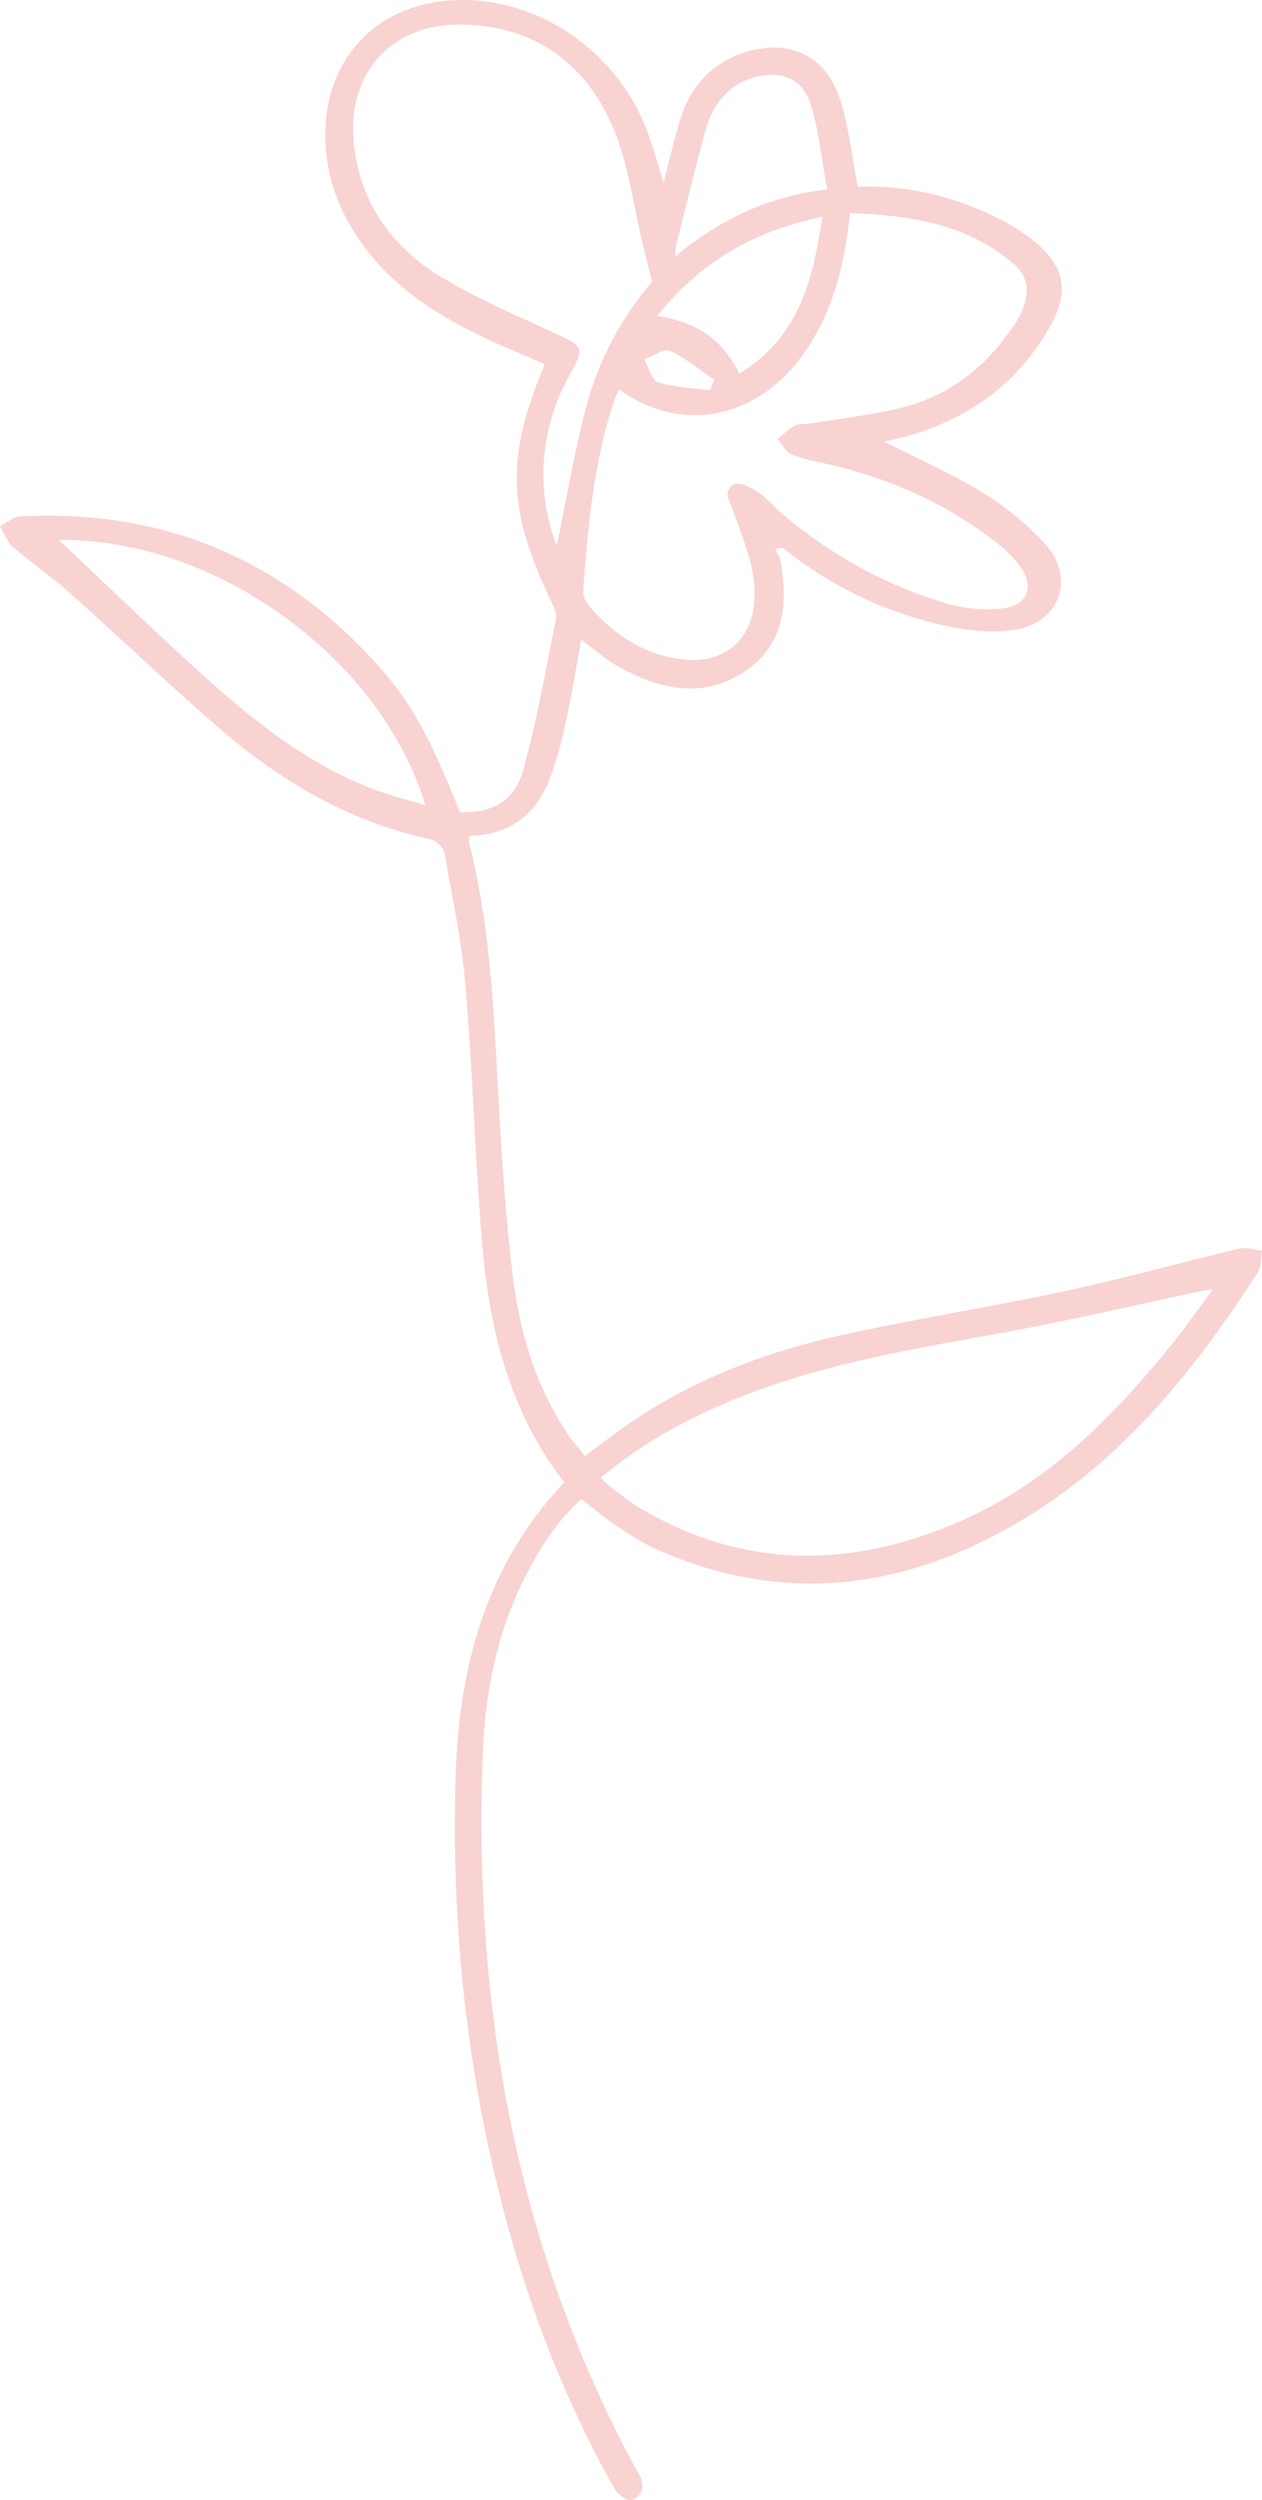 <svg version="1.1" id="图层_1" x="0px" y="0px" width="133.618px" height="264.638px" viewBox="0 0 133.618 264.638" enable-background="new 0 0 133.618 264.638" xml:space="preserve" xmlns="http://www.w3.org/2000/svg" xmlns:xlink="http://www.w3.org/1999/xlink" xmlns:xml="http://www.w3.org/XML/1998/namespace">
  <path fill="#F9D2D2" d="M48.714,85.984c3.443,0.048,5.735-1.121,6.671-4.455c1.475-5.253,2.387-10.664,3.496-16.017
	c0.085-0.408-0.076-0.927-0.268-1.324c-4.926-10.173-5.144-15.552-0.931-25.656c-1.926-0.83-3.878-1.619-5.787-2.502
	c-5.846-2.703-11.143-6.105-14.59-11.783c-1.955-3.22-2.971-6.706-2.855-10.491C34.69,6.006,39.92,0.58,47.655,0.045
	c8.703-0.602,17.236,4.869,20.672,13.338c0.745,1.838,1.242,3.779,1.941,5.947c0.638-2.443,1.119-4.693,1.817-6.873
	c1.082-3.383,3.305-5.778,6.724-6.901c4.516-1.484,8.506,0.209,10.033,4.683c1.019,2.985,1.317,6.218,1.977,9.541
	c4.77-0.228,9.63,0.842,14.217,3.002c1.672,0.788,3.314,1.776,4.719,2.968c2.923,2.481,3.43,5.143,1.53,8.595
	c-3.476,6.314-8.91,10.164-15.838,11.973c-0.635,0.165-1.281,0.289-1.859,0.418c3.487,1.77,7.077,3.345,10.398,5.363
	c2.37,1.44,4.587,3.273,6.503,5.283c3.457,3.627,1.842,8.519-3.118,9.285c-2.367,0.366-4.949,0.079-7.317-0.444
	c-6.332-1.398-12.096-4.144-17.182-8.252c-0.268,0.043-0.536,0.087-0.803,0.131c0.19,0.4,0.48,0.783,0.557,1.204
	c0.86,4.708,0.392,9.132-4.009,11.915c-4.466,2.825-9.003,1.661-13.29-0.743c-1.318-0.739-2.458-1.795-3.798-2.795
	c-0.517,2.861-0.951,5.675-1.553,8.453c-0.452,2.083-0.983,4.17-1.722,6.164c-1.44,3.882-4.245,6.078-8.497,6.159
	c-0.053,0.288-0.154,0.488-0.112,0.653c2.13,8.352,2.59,16.894,3.041,25.451c0.362,6.873,0.78,13.759,1.615,20.585
	c0.725,5.924,2.45,11.642,5.837,16.699c0.509,0.76,1.143,1.437,1.805,2.258c1.564-1.157,2.972-2.252,4.434-3.271
	c6.909-4.811,14.65-7.726,22.786-9.526c7.83-1.733,15.769-2.966,23.61-4.649c6.2-1.331,12.317-3.04,18.489-4.506
	c0.727-0.172,1.568,0.14,2.355,0.227c-0.142,0.779-0.061,1.701-0.457,2.314c-6.579,10.195-14.087,19.585-24.609,25.987
	c-12.333,7.502-25.302,9.348-38.862,3.386c-1.457-0.64-2.827-1.509-4.158-2.392c-1.329-0.881-2.557-1.913-3.995-3.005
	c-2.563,2.321-4.415,5.219-5.976,8.311c-2.914,5.774-4.174,11.99-4.431,18.384c-1.05,26.183,3.222,51.282,15.516,74.703
	c0.341,0.65,0.72,1.28,1.067,1.927c0.626,1.168,0.32,2.224-0.843,2.621c-0.433,0.147-1.479-0.599-1.808-1.184
	c-5.133-9.134-8.917-18.825-11.603-28.936c-4.047-15.232-5.695-30.76-5.216-46.494c0.353-11.583,3.205-22.339,11.504-31.103
	c-5.85-7.533-7.966-16.314-8.717-25.471c-0.737-8.996-0.982-18.035-1.739-27.029c-0.397-4.714-1.388-9.381-2.226-14.05
	c-0.104-0.582-0.843-1.378-1.41-1.499c-8.603-1.835-15.927-6.127-22.47-11.801c-5.405-4.688-10.582-9.639-15.92-14.406
	c-1.891-1.688-4.01-3.12-5.923-4.785C0.725,57.331,0.437,56.423,0,55.687c0.717-0.356,1.421-0.989,2.155-1.028
	c14.067-0.736,26.166,3.819,36.062,13.86C43.195,73.569,45.101,77.052,48.714,85.984z M65.538,41.198
	c-0.186,0.44-0.395,0.849-0.539,1.28c-2.16,6.467-2.737,13.199-3.258,19.933c-0.041,0.533,0.197,1.219,0.546,1.63
	c2.736,3.219,6.099,5.42,10.402,5.792c3.992,0.346,6.893-2.145,7.165-6.138c0.089-1.314-0.017-2.698-0.341-3.971
	c-0.492-1.934-1.216-3.812-1.912-5.687c-0.374-1.006-1.125-2.175,0.17-2.781c0.583-0.273,1.744,0.355,2.476,0.829
	c0.884,0.574,1.564,1.453,2.378,2.145c5.207,4.429,11.069,7.727,17.618,9.654c1.926,0.567,4.111,0.75,6.099,0.491
	c2.521-0.329,3.179-2.434,1.649-4.46c-0.637-0.843-1.398-1.631-2.228-2.286c-5.001-3.949-10.641-6.618-16.804-8.194
	c-1.683-0.43-3.418-0.702-5.045-1.28c-0.65-0.23-1.074-1.096-1.602-1.671c0.614-0.493,1.186-1.06,1.86-1.449
	c0.37-0.212,0.92-0.094,1.38-0.17c3.293-0.548,6.632-0.916,9.865-1.707c5.16-1.263,9.078-4.406,11.995-8.808
	c1.678-2.532,1.768-4.823-0.028-6.375c-4.984-4.306-11.039-5.181-17.387-5.431c-0.547,5.345-1.73,10.16-4.605,14.45
	C80.498,44.299,72.299,46.092,65.538,41.198z M63.598,156.413c0.469,0.442,0.73,0.739,1.04,0.97c1.015,0.76,1.996,1.585,3.082,2.229
	c11.073,6.557,22.479,6.431,33.988,1.387c9.371-4.107,16.333-11.192,22.612-19.027c1.348-1.681,2.585-3.453,4.102-5.493
	c-0.709,0.095-0.959,0.111-1.202,0.163c-6.856,1.453-13.682,3.067-20.572,4.329c-9.462,1.733-18.961,3.239-27.979,6.786
	C73.302,149.868,68.249,152.512,63.598,156.413z M69.05,29.818c-0.327-1.269-0.579-2.216-0.814-3.167
	c-1.118-4.52-1.628-9.308-3.482-13.503C61.741,6.334,56.068,2.538,48.421,2.601C41.287,2.66,36.78,7.897,37.439,14.993
	c0.582,6.257,3.89,11.002,9.043,14.184c4.172,2.577,8.791,4.44,13.241,6.556c1.77,0.841,1.995,1.341,1.091,3.021
	c-0.664,1.231-1.36,2.463-1.844,3.768c-1.899,5.117-1.93,10.237-0.032,15.288c1.031-4.948,1.858-9.925,3.14-14.781
	C63.383,38.081,65.805,33.606,69.05,29.818z M6.229,57.154c4.779,4.501,9.531,9.106,14.424,13.554
	c5.851,5.319,11.933,10.347,19.534,13.062c1.524,0.544,3.105,0.933,4.855,1.451C40.307,69.639,22.846,56.954,6.229,57.154z
	 M87.576,20.041c-0.578-3.116-0.856-6.178-1.759-9.041c-0.864-2.738-3.237-3.612-5.998-2.798c-2.85,0.841-4.407,2.939-5.15,5.653
	c-1.092,3.989-2.055,8.014-3.061,12.025c-0.073,0.292-0.053,0.606-0.103,1.247C76.207,23.278,81.211,20.804,87.576,20.041z
	 M78.269,39.545c6.179-3.707,7.831-9.816,8.795-16.595c-7.2,1.463-12.945,4.777-17.505,10.506
	C73.674,34.012,76.498,35.9,78.269,39.545z M75.183,41.316c0.145-0.376,0.29-0.751,0.435-1.127
	c-1.541-1.048-2.992-2.297-4.668-3.041c-0.659-0.292-1.819,0.545-2.751,0.869c0.479,0.845,0.789,2.216,1.469,2.433
	C71.419,41.011,73.333,41.061,75.183,41.316z" class="color c1"/>
</svg>